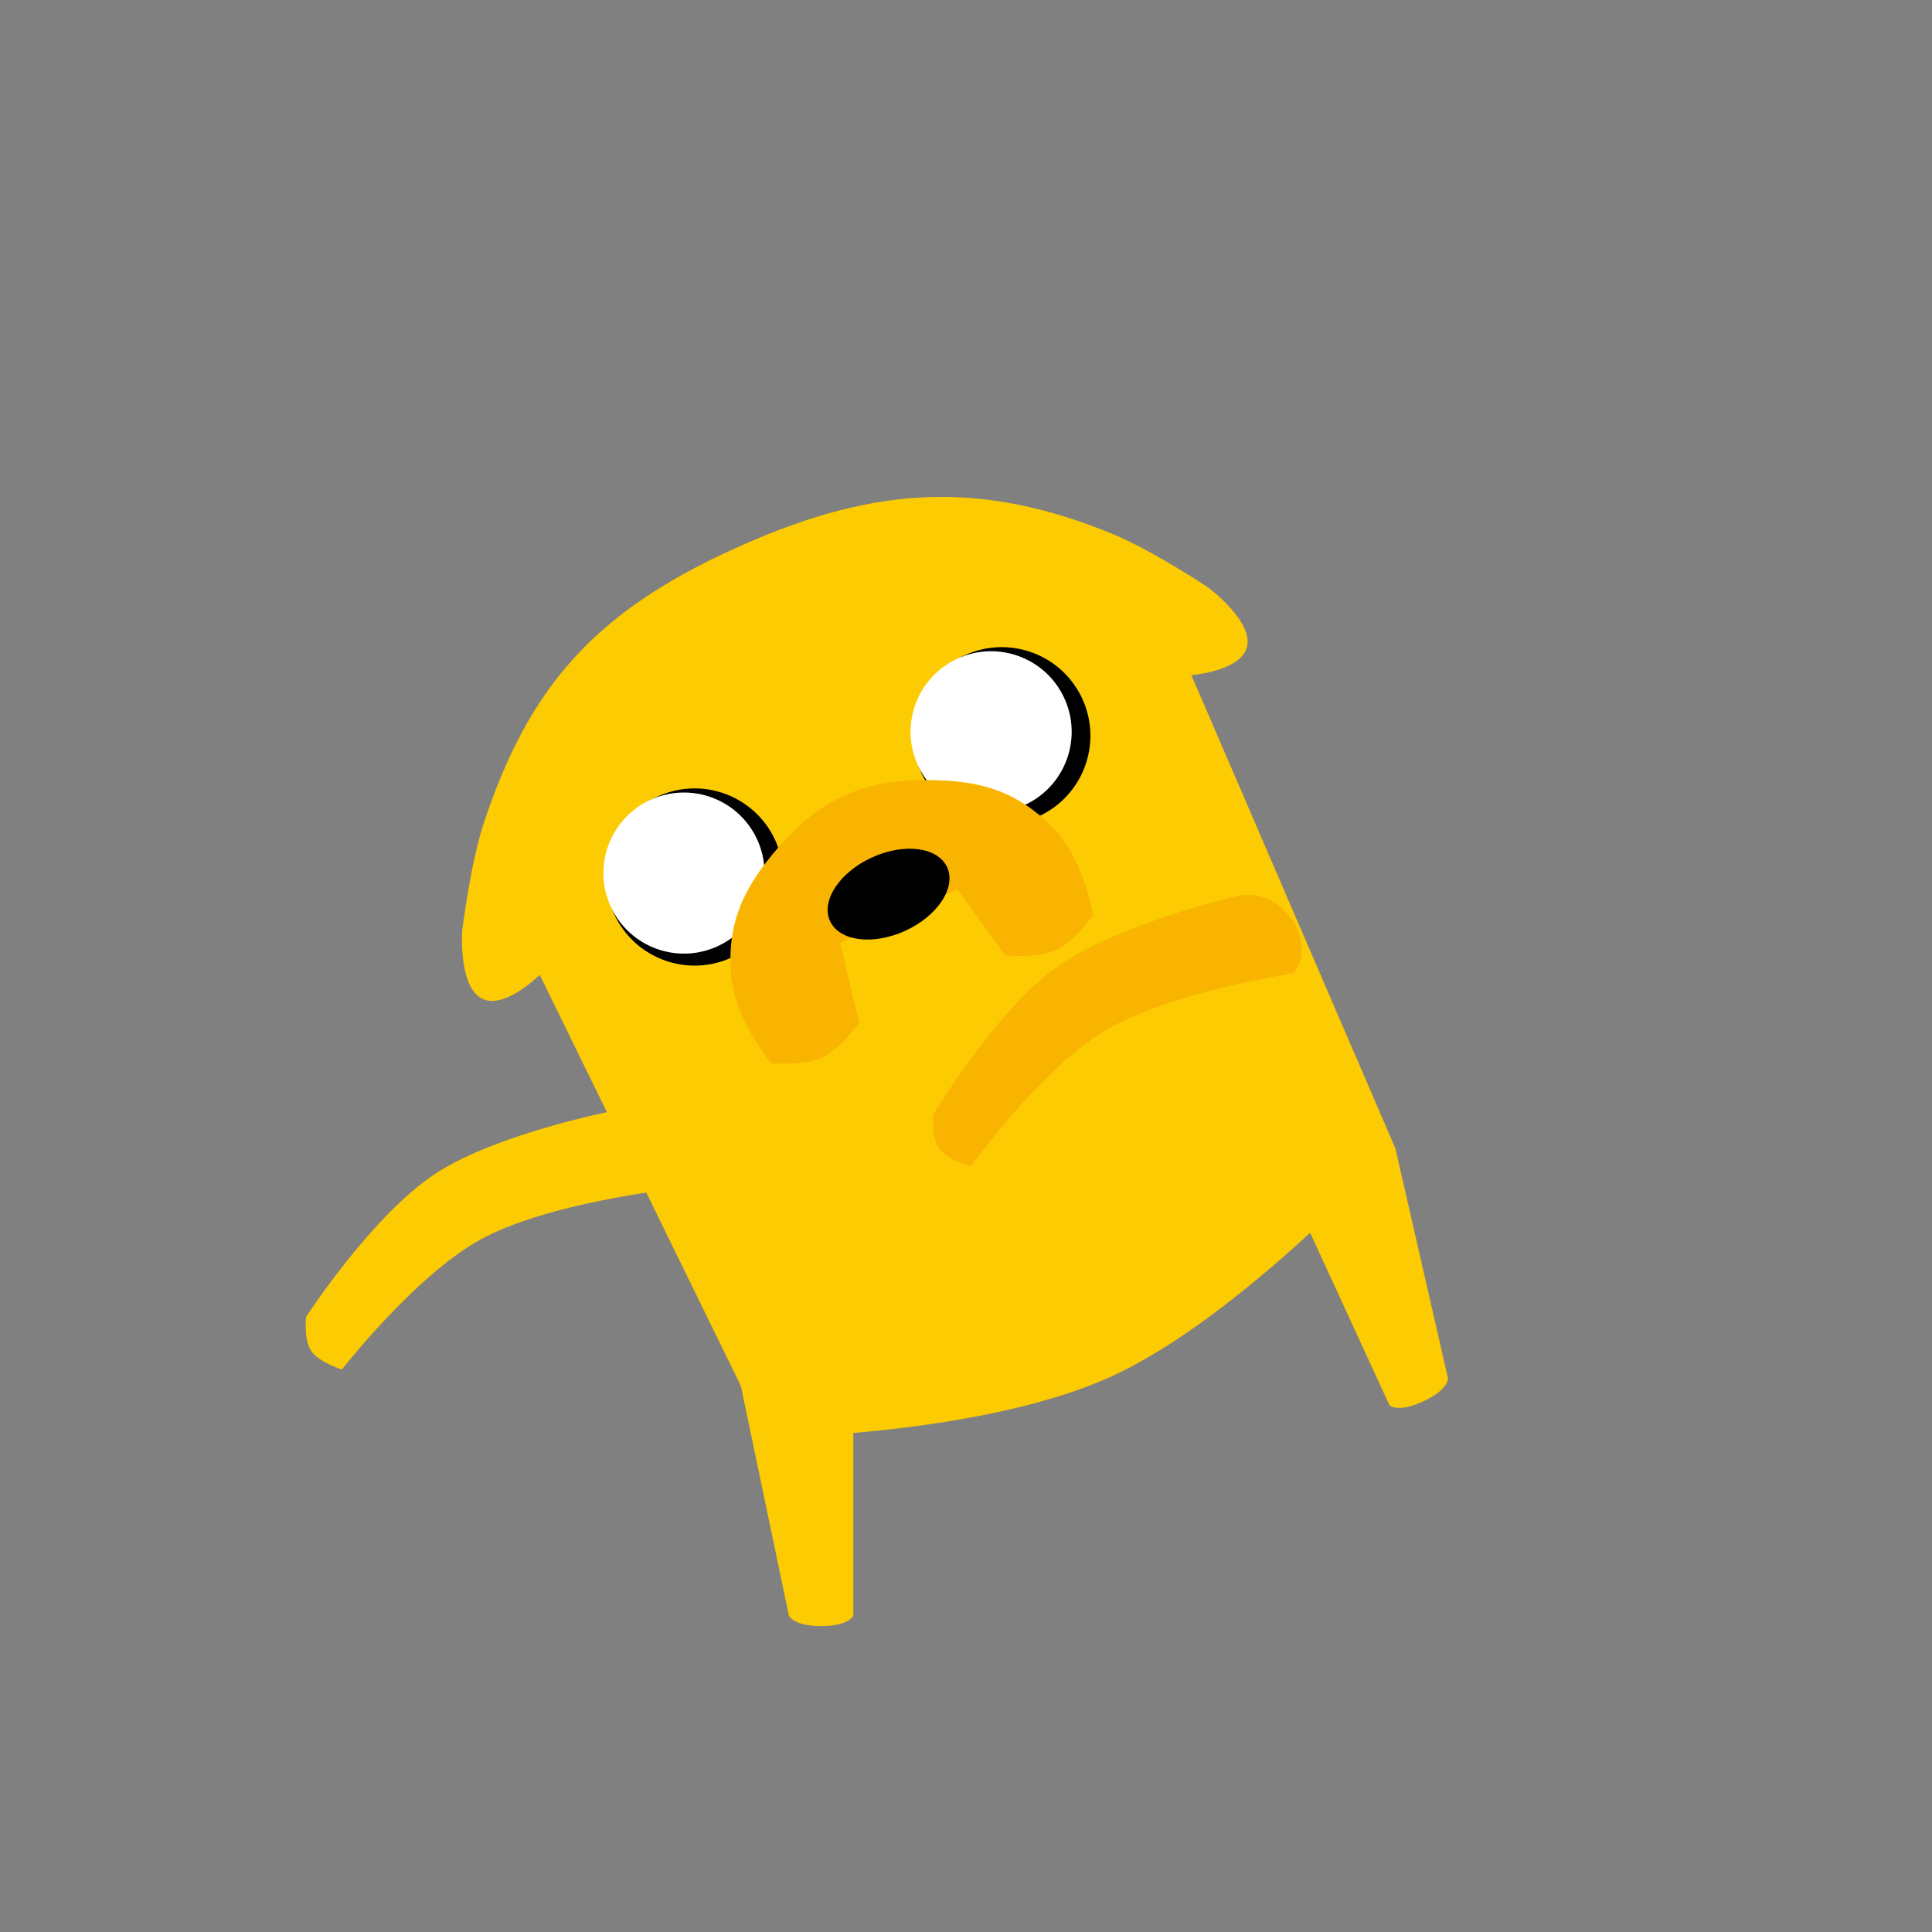 <svg width="120" height="120" viewBox="0 0 120 120" fill="none" xmlns="http://www.w3.org/2000/svg">
<rect x="0" y="0" width="120" height="120" fill="#808080" stroke="none"/>
<path d="M45.372 34.187C53.806 30.308 60.536 29.637 69.12 33.171C71.576 34.182 75.052 36.496 75.052 36.496C75.052 36.496 78.086 38.752 77.387 40.376C76.811 41.714 73.998 41.935 73.998 41.935L86.67 71.329C86.67 71.329 77.046 81.862 68.98 85.518C60.914 89.174 47.593 89.301 47.593 89.301L33.523 60.55C33.523 60.55 31.524 62.542 30.133 62.108C28.445 61.582 28.707 57.811 28.707 57.811C28.707 57.811 29.212 53.665 30.043 51.143C32.838 42.665 36.939 38.066 45.372 34.187Z" fill="#FDCB02"/>
<path d="M89.939 85.618L86.67 71.329L80.991 75.735L86.305 87.289C86.305 87.289 86.808 87.775 88.395 87.046C89.981 86.316 89.939 85.618 89.939 85.618Z" fill="#FDCB02"/>
<path d="M49 100.348L46 86L53 87.63V100.348C53 100.348 52.746 101 51 101C49.254 101 49 100.348 49 100.348Z" fill="#FDCB02"/>
<circle r="5.5" transform="matrix(-0.909 0.418 0.418 0.909 62.224 45.699)" fill="black"/>
<circle r="5" transform="matrix(-0.909 0.418 0.418 0.909 61.561 45.453)" fill="white"/>
<circle r="5.5" transform="matrix(-0.909 0.418 0.418 0.909 43.145 54.473)" fill="black"/>
<circle r="5" transform="matrix(-0.909 0.418 0.418 0.909 42.482 54.228)" fill="white"/>
<path d="M65.394 51.395C63.054 49.049 60.75 48.436 57.436 48.451C53.531 48.468 50.906 49.676 48.351 52.629C46.183 55.136 45.148 57.284 45.407 60.587C45.62 63.313 47.914 66.039 47.914 66.039C47.914 66.039 49.935 66.21 51.057 65.694C52.179 65.178 53.365 63.532 53.365 63.532L52.184 58.571L59.452 55.228L62.45 59.353C62.45 59.353 64.472 59.524 65.594 59.008C66.716 58.492 67.901 56.846 67.901 56.846C67.901 56.846 67.325 53.331 65.394 51.395Z" fill="#F9B402"/>
<ellipse rx="4" ry="2.5" transform="matrix(-0.909 0.418 0.418 0.909 55.191 55.537)" fill="black"/>
<path d="M19.016 81.779C19.016 81.779 18.842 83.186 19.326 83.904C19.81 84.622 21.234 85.067 21.234 85.067C21.234 85.067 25.762 79.244 29.835 76.995C33.983 74.705 41.763 73.855 41.763 73.855C41.763 73.855 43.029 72.4 41.698 70.426C40.367 68.452 38.437 68.923 38.437 68.923C38.437 68.923 30.941 70.345 27.064 72.885C23.116 75.472 19.016 81.779 19.016 81.779Z" fill="#FDCB02"/>
<path d="M57.957 69.25C57.957 69.25 57.838 70.663 58.35 71.362C58.861 72.06 60.301 72.449 60.301 72.449C60.301 72.449 64.599 66.454 68.582 64.049C72.638 61.599 80.378 60.446 80.378 60.446C80.378 60.446 81.587 58.944 80.18 57.023C78.772 55.102 76.863 55.648 76.863 55.648C76.863 55.648 69.427 57.361 65.652 60.05C61.808 62.789 57.957 69.25 57.957 69.25Z" fill="#F9B402"/>
</svg>
